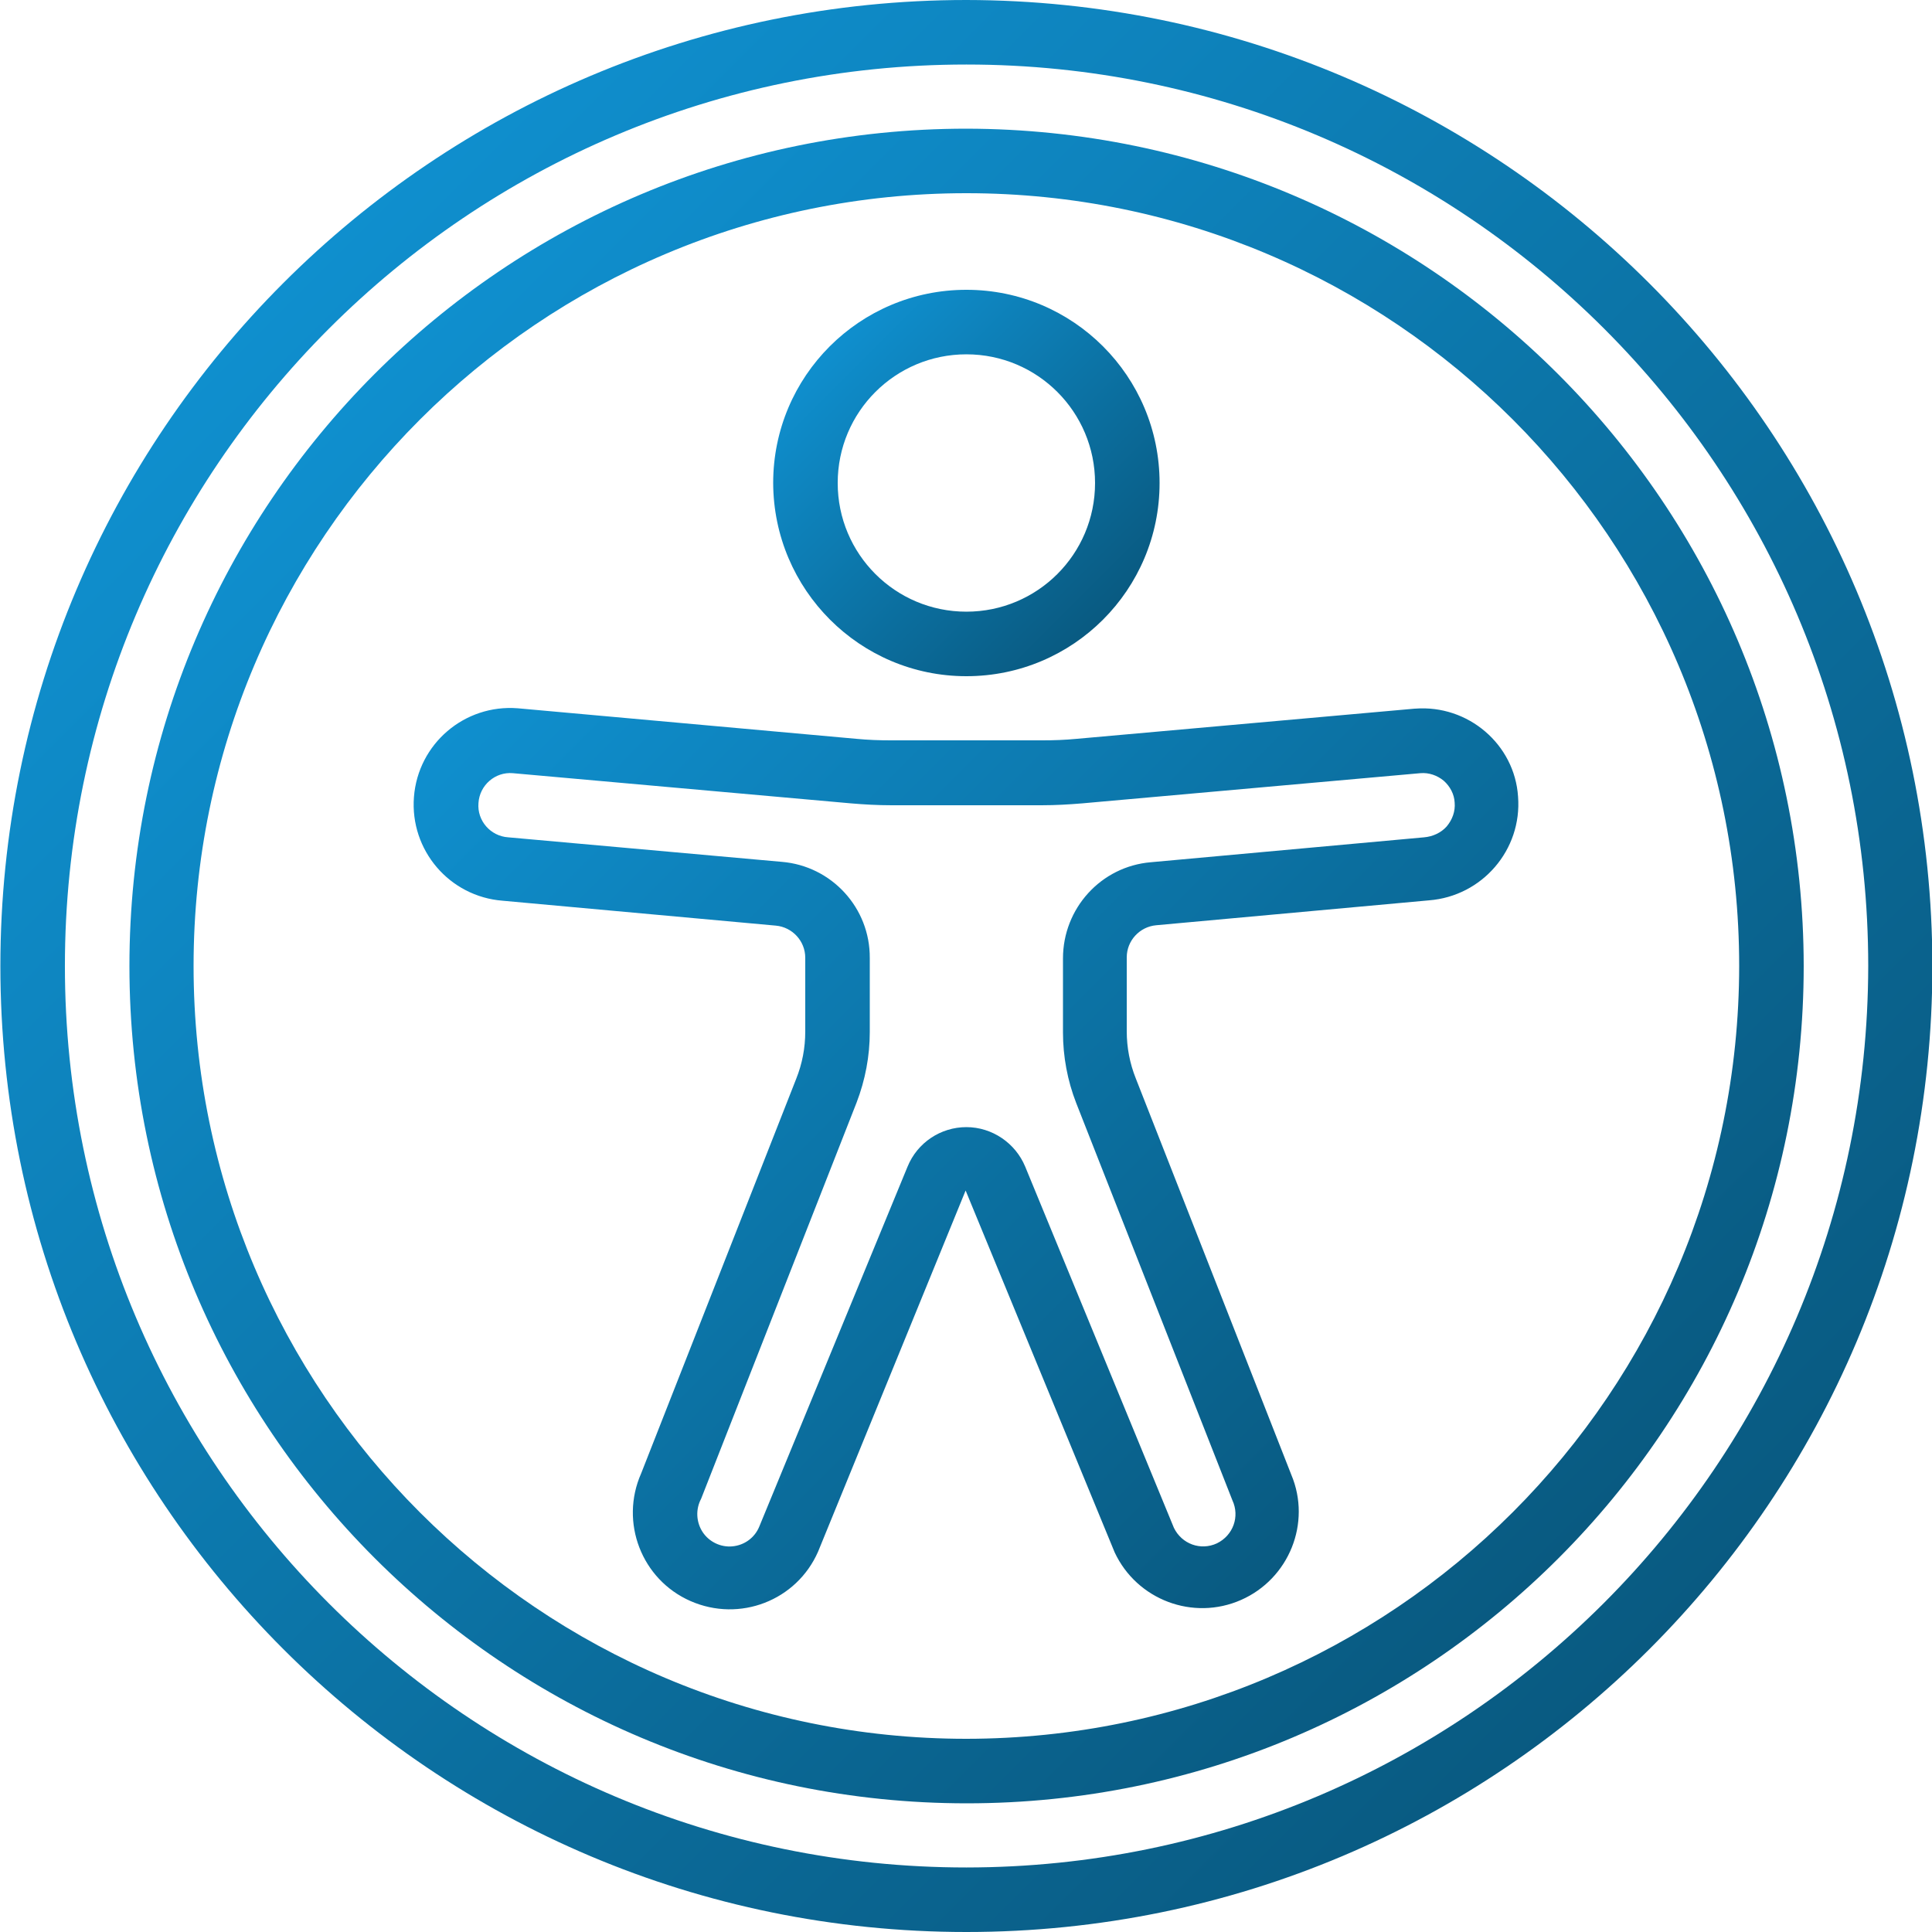 <?xml version="1.0" encoding="utf-8"?>
<!-- Generator: Adobe Illustrator 24.3.0, SVG Export Plug-In . SVG Version: 6.00 Build 0)  -->
<svg version="1.1" id="Layer_1" xmlns="http://www.w3.org/2000/svg" xmlns:xlink="http://www.w3.org/1999/xlink" x="0px" y="0px"
	 viewBox="0 0 512 512" style="enable-background:new 0 0 512 512;" xml:space="preserve">
<style type="text/css">
	.st0{fill:url(#Shape_4_);}
	.st1{fill:url(#Shape_5_);}
	.st2{fill:url(#Shape_6_);}
	.st3{fill:url(#Shape_7_);}
</style>
<desc>Created with Sketch.</desc>
<g id="Page-1">
	<g id="_x30_01---Accessibility">
		<linearGradient id="Shape_4_" gradientUnits="userSpaceOnUse" x1="75.077" y1="75.023" x2="437.115" y2="437.062">
			<stop  offset="0" style="stop-color:#0F8FCE"/>
			<stop  offset="1" style="stop-color:#095A81"/>
		</linearGradient>
		<path id="Shape" class="st0" d="M256.1,0C114.8,0,0.1,114.6,0.1,256s114.6,256,256,256s256-114.6,256-256
			C512,114.7,397.5,0.2,256.1,0z M256.1,494.9c-132,0-238.9-107-238.9-238.9s107-238.9,238.9-238.9S495.1,124,495.1,256
			C494.9,387.9,388,494.8,256.1,494.9z"/>
		<linearGradient id="Shape_5_" gradientUnits="userSpaceOnUse" x1="99.218" y1="99.154" x2="412.985" y2="412.921">
			<stop  offset="0" style="stop-color:#0F8FCE"/>
			<stop  offset="1" style="stop-color:#095A81"/>
		</linearGradient>
		<path id="Shape_1_" class="st1" d="M256.1,34.1C133.6,34.1,34.3,133.5,34.3,256s99.3,221.9,221.9,221.9S478,378.5,478,256
			C477.9,133.5,378.6,34.3,256.1,34.1z M256.1,460.8C143,460.8,51.3,369.1,51.3,256S143,51.2,256.1,51.2S460.9,142.9,460.9,256
			C460.8,369.1,369.2,460.7,256.1,460.8z"/>
		<linearGradient id="Shape_6_" gradientUnits="userSpaceOnUse" x1="219.942" y1="91.789" x2="292.35" y2="164.196">
			<stop  offset="0" style="stop-color:#0F8FCE"/>
			<stop  offset="1" style="stop-color:#095A81"/>
		</linearGradient>
		<path id="Shape_2_" class="st2" d="M256.1,179.2c28.3,0,51.2-22.9,51.2-51.2s-22.9-51.2-51.2-51.2s-51.2,22.9-51.2,51.2
			C205,156.3,227.9,179.2,256.1,179.2z M256.1,93.9c18.9,0,34.1,15.3,34.1,34.1c0,18.9-15.3,34.1-34.1,34.1
			c-18.9,0-34.1-15.3-34.1-34.1C222,109.1,237.3,93.9,256.1,93.9z"/>
		<linearGradient id="Shape_7_" gradientUnits="userSpaceOnUse" x1="145.233" y1="167.174" x2="366.856" y2="388.796">
			<stop  offset="0" style="stop-color:#0F8FCE"/>
			<stop  offset="1" style="stop-color:#095A81"/>
		</linearGradient>
		<path id="Shape_3_" class="st3" d="M375,187.8h-0.1l-89.6,8c-3.1,0.3-6.1,0.4-9.2,0.4h-39.9c-3.1,0-6.1-0.1-9.2-0.4l-89.8-8.1
			c-14.1-1.1-26.4,9.4-27.5,23.5c-1.1,14.1,9.4,26.4,23.5,27.5l72.4,6.6c4.4,0.4,7.8,4.1,7.8,8.5v19.6c0,4.3-0.8,8.5-2.4,12.5
			l-41.1,104.6c-5.7,12.9,0.1,28.1,13.1,33.8s28.1-0.1,33.8-13.1l39.1-95.7l39.5,95.9c5.9,12.6,20.8,18.2,33.5,12.6
			c12.7-5.6,18.7-20.4,13.3-33.2l-41.2-105c-1.6-4-2.4-8.2-2.4-12.5v-19.6c0-4.4,3.4-8.1,7.8-8.5l72.3-6.6
			c14.1-1.1,24.7-13.4,23.6-27.5C401.4,197.3,389.1,186.7,375,187.8L375,187.8z M377.4,221.9l-72.4,6.6
			c-13.2,1.1-23.3,12.2-23.3,25.5v19.6c0,6.4,1.2,12.8,3.5,18.7l41.4,105.3c2,4.3,0.2,9.3-4.1,11.4c-4.3,2-9.3,0.2-11.4-4.1
			l-39.4-95.7c-2.6-6.3-8.8-10.5-15.6-10.5s-13,4.1-15.6,10.5l-39.3,95.4c-1.2,2.9-3.9,4.9-7.1,5.2c-3.1,0.3-6.2-1.2-7.9-3.8
			c-1.7-2.6-1.9-6-0.4-8.8l41.2-105c2.3-6,3.5-12.3,3.5-18.7v-19.6c0.1-13.3-10.1-24.4-23.3-25.5l-72.5-6.5
			c-4.7-0.3-8.3-4.4-7.9-9.1c0.3-4.7,4.4-8.3,9.1-7.9l89.6,8c3.5,0.3,7.1,0.5,10.7,0.5h39.9c3.6,0,7.1-0.2,10.7-0.5l89.6-8
			c2.3-0.2,4.5,0.6,6.2,2c1.7,1.5,2.8,3.6,2.9,5.8c0.2,2.3-0.6,4.5-2.1,6.3C381.9,220.7,379.7,221.7,377.4,221.9z"/>
	</g>
</g>
</svg>
